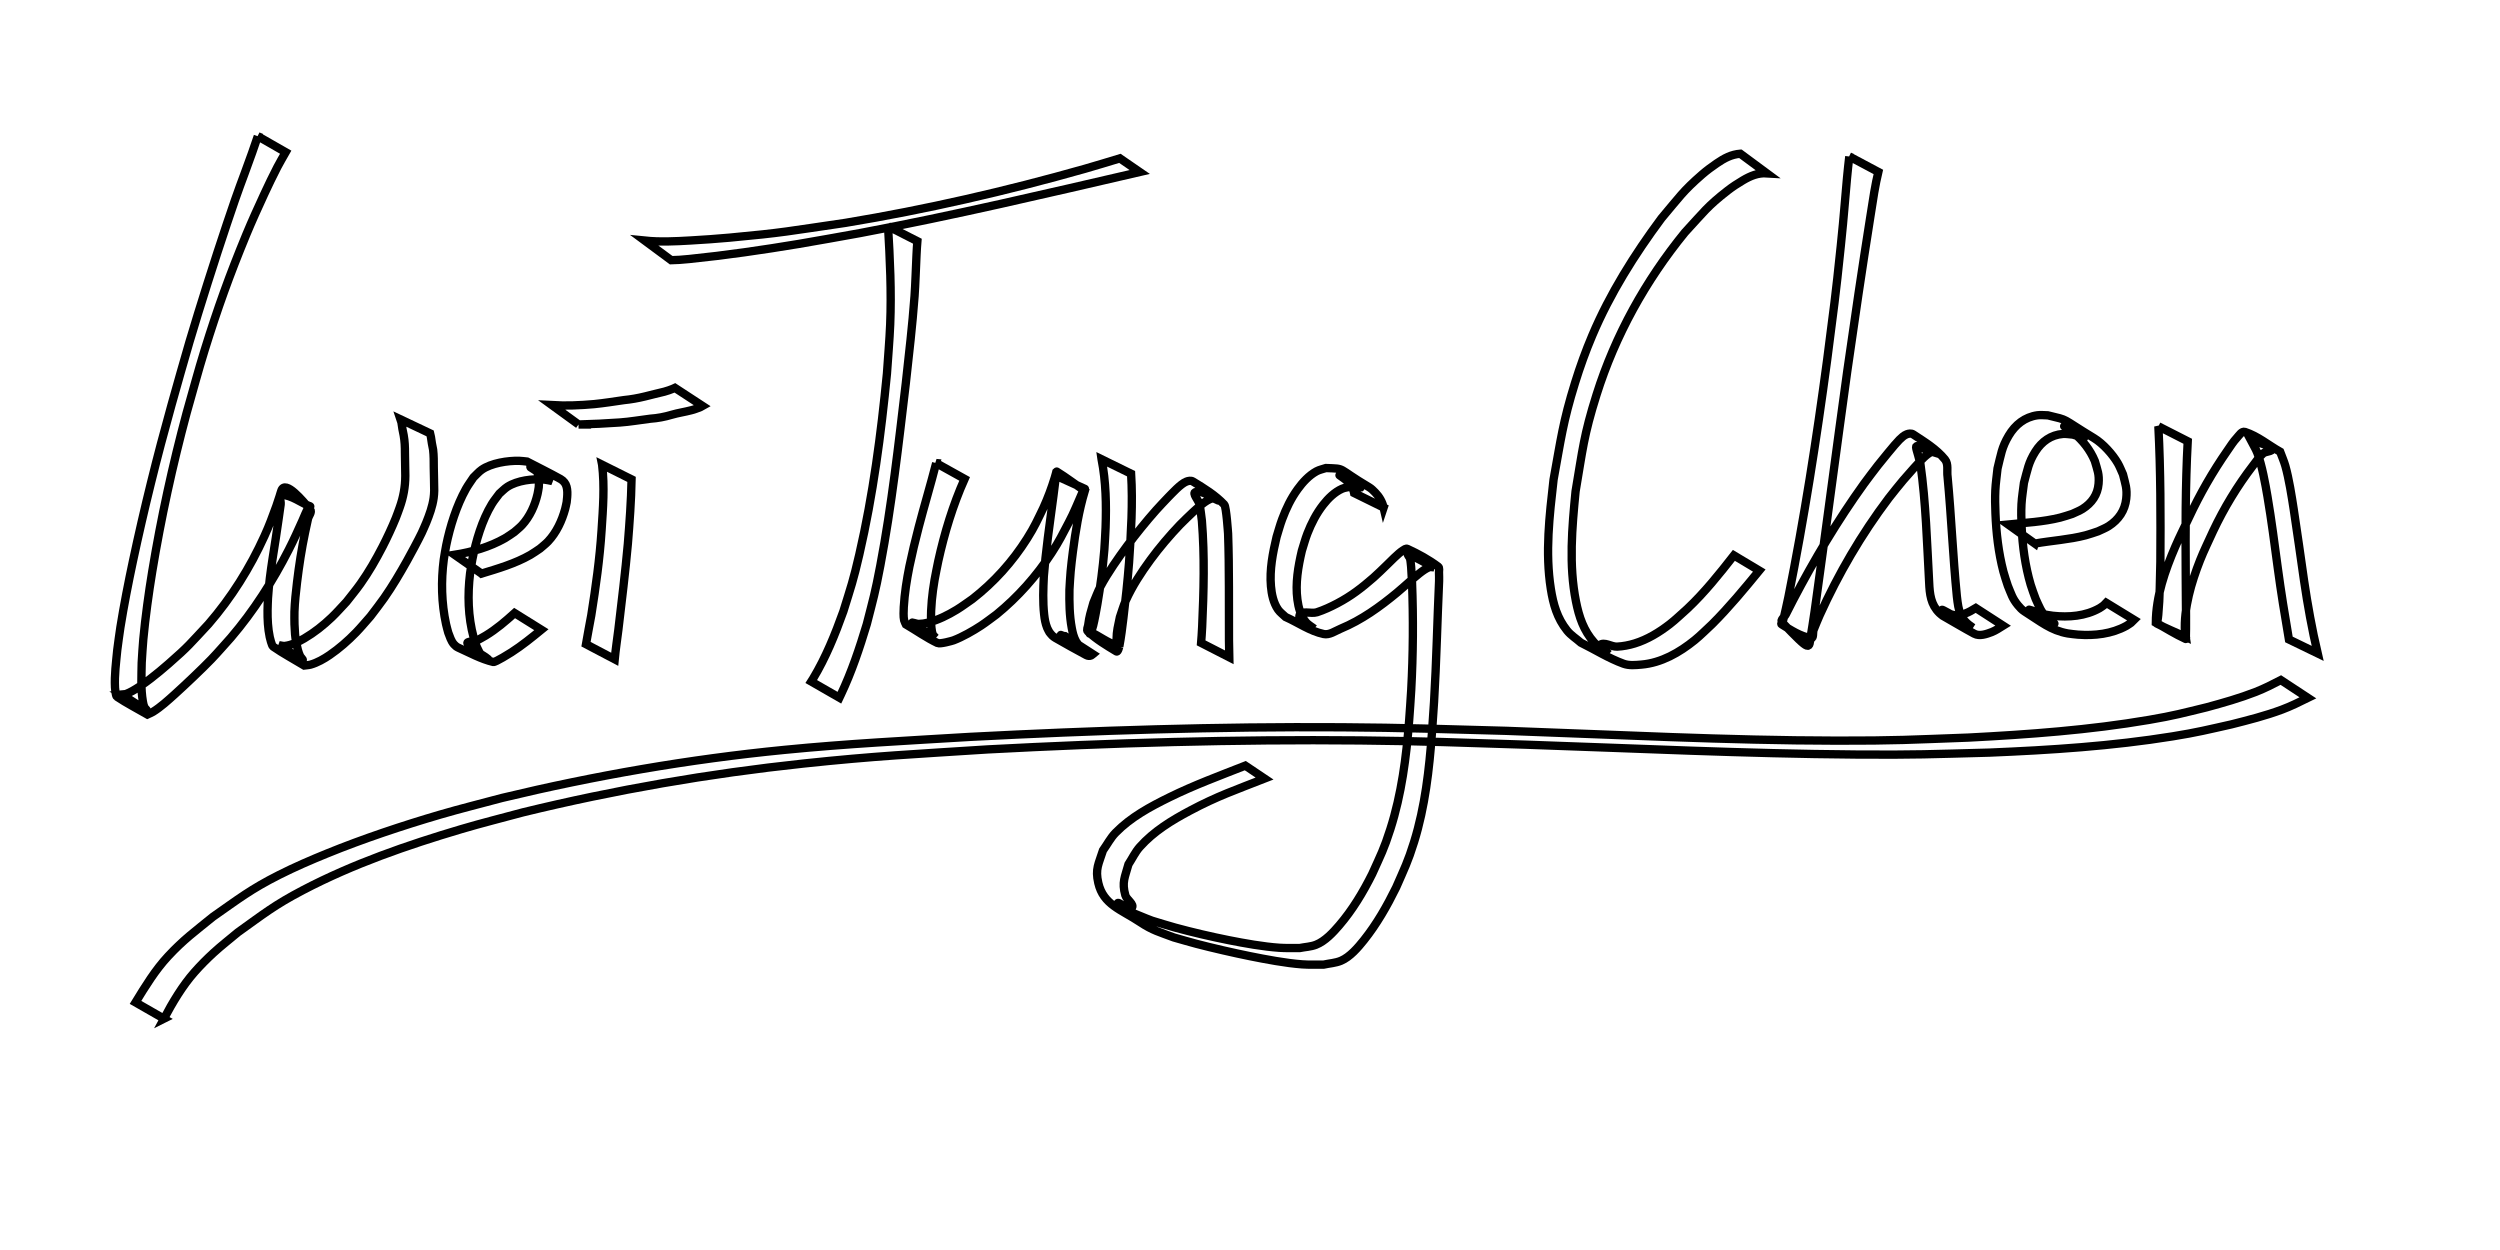 <?xml version="1.0" encoding="UTF-8" standalone="no"?>
<!-- Created with Inkscape (http://www.inkscape.org/) -->

<svg
   id="svg5"
   version="1.1"
   viewBox="0 0 300 150"
   height="150mm"
   width="300mm"
   sodipodi:docname="homepage.svg"
   inkscape:version="1.2 (dc2aedaf03, 2022-05-15)"
   inkscape:export-filename="homepage.svg"
   inkscape:export-xdpi="96"
   inkscape:export-ydpi="96"
   xmlns:inkscape="http://www.inkscape.org/namespaces/inkscape"
   xmlns:sodipodi="http://sodipodi.sourceforge.net/DTD/sodipodi-0.dtd"
   xmlns:xlink="http://www.w3.org/1999/xlink"
   xmlns="http://www.w3.org/2000/svg"
   xmlns:svg="http://www.w3.org/2000/svg">
  <sodipodi:namedview
     id="namedview8"
     pagecolor="#ffffff"
     bordercolor="#000000"
     borderopacity="0.25"
     inkscape:showpageshadow="2"
     inkscape:pageopacity="0.0"
     inkscape:pagecheckerboard="0"
     inkscape:deskcolor="#d1d1d1"
     inkscape:document-units="mm"
     showgrid="false"
     inkscape:zoom="0.97137992"
     inkscape:cx="423.10943"
     inkscape:cy="312.95685"
     inkscape:window-width="2560"
     inkscape:window-height="1369"
     inkscape:window-x="-8"
     inkscape:window-y="-8"
     inkscape:window-maximized="1"
     inkscape:current-layer="svg5" />
  <defs
     id="defs2">
    <linearGradient
       id="linearGradient11108"
       inkscape:swatch="solid">
      <stop
         style="stop-color:#000000;stop-opacity:1;"
         offset="0"
         id="stop11106" />
    </linearGradient>
    <linearGradient
       id="linearGradient11102"
       inkscape:swatch="solid">
      <stop
         style="stop-color:#000000;stop-opacity:1;"
         offset="0"
         id="stop11100" />
    </linearGradient>
    <linearGradient
       id="linearGradient9875"
       inkscape:swatch="solid">
      <stop
         style="stop-color:#000000;stop-opacity:1;"
         offset="0"
         id="stop9873" />
    </linearGradient>
    <linearGradient
       id="linearGradient9626"
       inkscape:swatch="solid">
      <stop
         style="stop-color:#000000;stop-opacity:1;"
         offset="0"
         id="stop9624" />
    </linearGradient>
    <linearGradient
       id="linearGradient9620"
       inkscape:swatch="solid">
      <stop
         style="stop-color:#000000;stop-opacity:1;"
         offset="0"
         id="stop9618" />
    </linearGradient>
    <linearGradient
       id="linearGradient9614"
       inkscape:swatch="solid">
      <stop
         style="stop-color:#000000;stop-opacity:1;"
         offset="0"
         id="stop9612" />
    </linearGradient>
    <linearGradient
       id="linearGradient9608"
       inkscape:swatch="solid">
      <stop
         style="stop-color:#000000;stop-opacity:1;"
         offset="0"
         id="stop9606" />
    </linearGradient>
    <linearGradient
       id="linearGradient9602"
       inkscape:swatch="solid">
      <stop
         style="stop-color:#000000;stop-opacity:1;"
         offset="0"
         id="stop9600" />
    </linearGradient>
    <linearGradient
       id="linearGradient9596"
       inkscape:swatch="solid">
      <stop
         style="stop-color:#000000;stop-opacity:1;"
         offset="0"
         id="stop9594" />
    </linearGradient>
    <linearGradient
       id="linearGradient9590"
       inkscape:swatch="solid">
      <stop
         style="stop-color:#000000;stop-opacity:1;"
         offset="0"
         id="stop9588" />
    </linearGradient>
    <linearGradient
       id="linearGradient9584"
       inkscape:swatch="solid">
      <stop
         style="stop-color:#000000;stop-opacity:1;"
         offset="0"
         id="stop9582" />
    </linearGradient>
    <linearGradient
       id="linearGradient9578"
       inkscape:swatch="solid">
      <stop
         style="stop-color:#000000;stop-opacity:1;"
         offset="0"
         id="stop9576" />
    </linearGradient>
    <linearGradient
       id="linearGradient9572"
       inkscape:swatch="solid">
      <stop
         style="stop-color:#000000;stop-opacity:1;"
         offset="0"
         id="stop9570" />
    </linearGradient>
    <linearGradient
       id="linearGradient9566"
       inkscape:swatch="solid">
      <stop
         style="stop-color:#000000;stop-opacity:1;"
         offset="0"
         id="stop9564" />
    </linearGradient>
    <linearGradient
       id="linearGradient6594"
       inkscape:swatch="solid">
      <stop
         style="stop-color:#000000;stop-opacity:1;"
         offset="0"
         id="stop6592" />
    </linearGradient>
    <linearGradient
       id="linearGradient6586"
       inkscape:swatch="solid">
      <stop
         style="stop-color:#000000;stop-opacity:1;"
         offset="0"
         id="stop6584" />
    </linearGradient>
    <linearGradient
       id="linearGradient949"
       inkscape:swatch="solid">
      <stop
         style="stop-color:#000000;stop-opacity:1;"
         offset="0"
         id="stop947" />
    </linearGradient>
    <linearGradient
       id="linearGradient916"
       inkscape:swatch="solid">
      <stop
         style="stop-color:#000000;stop-opacity:1;"
         offset="0"
         id="stop914" />
    </linearGradient>
    <linearGradient
       id="linearGradient903"
       inkscape:swatch="solid">
      <stop
         style="stop-color:#000000;stop-opacity:1;"
         offset="0"
         id="stop901" />
    </linearGradient>
    <linearGradient
       id="linearGradient893"
       inkscape:swatch="solid">
      <stop
         style="stop-color:#000000;stop-opacity:1;"
         offset="0"
         id="stop891" />
    </linearGradient>
    <linearGradient
       id="linearGradient883"
       inkscape:swatch="solid">
      <stop
         style="stop-color:#000000;stop-opacity:1;"
         offset="0"
         id="stop881" />
    </linearGradient>
    <linearGradient
       id="linearGradient875"
       inkscape:swatch="solid">
      <stop
         style="stop-color:#000000;stop-opacity:1;"
         offset="0"
         id="stop873" />
    </linearGradient>
    <linearGradient
       id="linearGradient865"
       inkscape:swatch="solid">
      <stop
         style="stop-color:#000000;stop-opacity:1;"
         offset="0"
         id="stop863" />
    </linearGradient>
    <linearGradient
       id="linearGradient3878"
       inkscape:swatch="solid">
      <stop
         style="stop-color:#000000;stop-opacity:1;"
         offset="0"
         id="stop3876" />
    </linearGradient>
    <linearGradient
       id="linearGradient3870"
       inkscape:swatch="solid">
      <stop
         style="stop-color:#000000;stop-opacity:1;"
         offset="0"
         id="stop3868" />
    </linearGradient>
    <linearGradient
       id="linearGradient1823"
       inkscape:swatch="solid">
      <stop
         style="stop-color:#000000;stop-opacity:1;"
         offset="0"
         id="stop1821" />
    </linearGradient>
    <linearGradient
       id="linearGradient808"
       inkscape:swatch="solid">
      <stop
         style="stop-color:#000000;stop-opacity:1;"
         offset="0"
         id="stop806" />
    </linearGradient>
    <linearGradient
       inkscape:collect="always"
       xlink:href="#linearGradient9566"
       id="linearGradient9568"
       x1="123.556"
       y1="92.703"
       x2="164.607"
       y2="92.703"
       gradientUnits="userSpaceOnUse"
       gradientTransform="translate(8.089,-6.741)" />
    <linearGradient
       inkscape:collect="always"
       xlink:href="#linearGradient9572"
       id="linearGradient9574"
       x1="122.37"
       y1="73.738"
       x2="139.425"
       y2="73.738"
       gradientUnits="userSpaceOnUse"
       gradientTransform="translate(8.089,-6.741)" />
    <linearGradient
       inkscape:collect="always"
       xlink:href="#linearGradient9578"
       id="linearGradient9580"
       x1="100.34"
       y1="73.88"
       x2="123.052"
       y2="73.88"
       gradientUnits="userSpaceOnUse"
       gradientTransform="translate(8.089,-6.741)" />
    <linearGradient
       inkscape:collect="always"
       xlink:href="#linearGradient9584"
       id="linearGradient9586"
       x1="89.259"
       y1="62.179"
       x2="101.996"
       y2="62.179"
       gradientUnits="userSpaceOnUse"
       gradientTransform="translate(8.089,-6.741)" />
    <linearGradient
       inkscape:collect="always"
       xlink:href="#linearGradient9590"
       id="linearGradient9592"
       x1="69.272"
       y1="31.853"
       x2="128.679"
       y2="31.853"
       gradientUnits="userSpaceOnUse"
       gradientTransform="translate(8.089,-6.741)" />
    <linearGradient
       inkscape:collect="always"
       xlink:href="#linearGradient9596"
       id="linearGradient9598"
       x1="58.148"
       y1="55.481"
       x2="76.228"
       y2="55.481"
       gradientUnits="userSpaceOnUse"
       gradientTransform="translate(8.089,-6.741)" />
    <linearGradient
       inkscape:collect="always"
       xlink:href="#linearGradient9602"
       id="linearGradient9604"
       x1="62.228"
       y1="74.181"
       x2="67.7"
       y2="74.181"
       gradientUnits="userSpaceOnUse"
       gradientTransform="translate(8.089,-6.741)" />
    <linearGradient
       inkscape:collect="always"
       xlink:href="#linearGradient9608"
       id="linearGradient9610"
       x1="44.959"
       y1="74.109"
       x2="59.991"
       y2="74.109"
       gradientUnits="userSpaceOnUse"
       gradientTransform="translate(8.089,-6.741)" />
    <linearGradient
       inkscape:collect="always"
       xlink:href="#linearGradient9614"
       id="linearGradient9616"
       x1="5.694"
       y1="57.784"
       x2="44.017"
       y2="57.784"
       gradientUnits="userSpaceOnUse"
       gradientTransform="translate(8.089,-6.741)" />
    <linearGradient
       inkscape:collect="always"
       xlink:href="#linearGradient9875"
       id="linearGradient9877"
       x1="183.264"
       y1="57.027"
       x2="209.514"
       y2="57.027"
       gradientUnits="userSpaceOnUse"
       gradientTransform="translate(2.504,-7.897)" />
    <linearGradient
       inkscape:collect="always"
       xlink:href="#linearGradient9875"
       id="linearGradient9879"
       x1="212.886"
       y1="56.032"
       x2="239.508"
       y2="56.032"
       gradientUnits="userSpaceOnUse"
       gradientTransform="translate(0.87,-7.897)" />
    <linearGradient
       inkscape:collect="always"
       xlink:href="#linearGradient9875"
       id="linearGradient9881"
       x1="243.45"
       y1="70.354"
       x2="260.121"
       y2="70.354"
       gradientUnits="userSpaceOnUse"
       gradientTransform="translate(-4.033,-7.352)" />
    <linearGradient
       inkscape:collect="always"
       xlink:href="#linearGradient9875"
       id="linearGradient9883"
       x1="265.457"
       y1="72.132"
       x2="284.874"
       y2="72.132"
       gradientUnits="userSpaceOnUse"
       gradientTransform="translate(-6.757,-7.352)" />
    <linearGradient
       inkscape:collect="always"
       xlink:href="#linearGradient11108"
       id="linearGradient11110"
       x1="16.26"
       y1="101.924"
       x2="276.95"
       y2="101.924"
       gradientUnits="userSpaceOnUse" />
  </defs>
  <path
     style="fill:none;fill-opacity:1;fill-rule:nonzero;stroke:url(#linearGradient9616);stroke-width:1;stroke-dashoffset:0"
     id="path9546"
     d="m 30.939,16.348 c -0.23,0.667 -0.453,1.336 -0.691,2.001 -1.53,4.28 -1.334,3.483 -3.025,8.519 -1.425,4.241 -3.227,9.917 -4.485,14.157 -0.744,2.508 -1.433,5.032 -2.15,7.548 -1.733,6.203 -3.29,12.456 -4.632,18.755 -0.532,2.496 -1.099,5.38 -1.505,7.93 -0.144,0.907 -0.252,1.819 -0.378,2.729 -0.144,1.497 -0.349,3.008 -0.273,4.518 0.002,0.046 0.064,0.988 0.234,1.102 1.169,0.787 2.434,1.421 3.65,2.131 0.218,-0.102 0.449,-0.18 0.654,-0.306 0.937,-0.576 1.839,-1.402 2.635,-2.119 1.183,-1.067 3.337,-3.106 4.393,-4.209 0.804,-0.839 1.559,-1.723 2.339,-2.585 2.742,-3.209 5.017,-6.774 6.933,-10.528 0.677,-1.326 1.051,-2.188 1.646,-3.503 0.011,-0.026 0.637,-1.529 0.822,-1.765 0.028,-0.036 0.166,0.073 0.124,0.056 -1.144,-0.47 -2.196,-1.326 -3.43,-1.415 -0.388,-0.028 -0.071,0.774 -0.12,1.159 -0.07,0.557 -0.157,1.112 -0.235,1.668 -0.421,3.183 -1.084,6.368 -1.287,9.576 -0.031,0.496 -0.034,0.993 -0.051,1.489 -0.009,1.067 0.041,2.141 0.261,3.188 0.022,0.106 0.241,1.031 0.401,1.143 1.195,0.836 2.491,1.516 3.736,2.275 0.258,-0.036 0.523,-0.037 0.773,-0.108 0.797,-0.226 1.607,-0.689 2.276,-1.148 1.149,-0.788 2.203,-1.71 3.172,-2.708 0.602,-0.62 1.151,-1.29 1.726,-1.935 0.552,-0.739 1.129,-1.459 1.656,-2.216 1.011,-1.453 1.865,-2.908 2.731,-4.447 0.418,-0.744 1.363,-2.502 1.768,-3.347 0.196,-0.409 0.366,-0.831 0.548,-1.246 0.385,-0.952 0.737,-1.923 0.882,-2.944 0.051,-0.361 0.051,-0.52 0.068,-0.876 -0.003,-0.928 -0.04,-1.856 -0.052,-2.784 -0.001,-0.711 0.003,-1.422 -0.078,-2.13 -0.102,-0.512 -0.202,-1.023 -0.265,-1.541 -0.051,-0.291 -0.02,-0.15 -0.091,-0.423 0,0 -3.57,-1.692 -3.57,-1.692 v 0 c 0.081,0.244 0.041,0.123 0.122,0.364 0.063,0.523 0.161,1.041 0.272,1.556 0.124,0.696 0.154,1.403 0.15,2.109 0.015,0.921 0.032,1.841 0.044,2.762 -0.005,1.314 -0.233,2.568 -0.68,3.811 -0.156,0.422 -0.3,0.85 -0.469,1.267 -0.43,1.062 -1.069,2.431 -1.583,3.423 -0.818,1.577 -1.62,2.985 -2.649,4.442 -0.527,0.746 -1.117,1.445 -1.675,2.167 -0.591,0.622 -1.153,1.274 -1.774,1.867 -1.015,0.969 -2.089,1.818 -3.298,2.529 -0.647,0.381 -1.539,0.818 -2.323,0.898 -0.229,0.024 -0.457,-0.056 -0.685,-0.084 0.933,0.579 1.822,1.234 2.798,1.737 0.157,0.081 -0.212,-0.285 -0.29,-0.444 -0.204,-0.419 -0.348,-1.026 -0.432,-1.466 -0.203,-1.065 -0.171,-1.203 -0.238,-2.347 -0.002,-0.498 -0.022,-0.995 -0.005,-1.493 0.038,-1.136 0.176,-2.408 0.311,-3.531 0.243,-2.015 0.551,-4.023 0.967,-6.009 0.116,-0.537 0.227,-1.075 0.348,-1.611 0.084,-0.373 0.513,-0.825 0.266,-1.117 -0.893,-1.055 -2.974,-3.587 -3.457,-2.292 -0.086,0.23 -0.144,0.469 -0.22,0.702 -0.128,0.394 -0.261,0.787 -0.392,1.181 -0.514,1.389 -0.79,2.197 -1.425,3.596 -1.732,3.816 -3.965,7.385 -6.712,10.555 -2.283,2.441 -2.309,2.594 -4.779,4.756 -0.717,0.627 -1.449,1.238 -2.205,1.817 -0.662,0.508 -1.962,1.457 -2.875,1.802 -0.175,0.066 -0.372,0.041 -0.558,0.061 0.992,0.625 1.953,1.303 2.976,1.876 0.127,0.071 -0.201,-0.219 -0.258,-0.353 -0.09,-0.211 -0.136,-0.439 -0.175,-0.665 -0.268,-1.537 -0.163,-3.116 -0.141,-4.664 0.064,-0.937 0.105,-1.876 0.193,-2.812 0.245,-2.624 0.65,-5.566 1.074,-8.14 1.054,-6.401 2.437,-12.745 4.122,-19.009 0.72,-2.511 1.386,-5.039 2.161,-7.534 1.569,-5.054 2.99,-9.001 4.994,-13.857 0.682,-1.651 1.425,-3.276 2.172,-4.899 0.497,-1.08 1.017,-2.15 1.56,-3.208 0.313,-0.61 0.671,-1.195 1.006,-1.792 0,0 -3.352,-1.92 -3.352,-1.92 z" />
  <path
     style="fill:none;fill-opacity:1;fill-rule:nonzero;stroke:url(#linearGradient9610);stroke-width:1;stroke-dashoffset:0"
     id="path9548"
     d="m 57.778,68.833 c 1.997,-0.607 4.035,-1.2 5.86,-2.241 0.403,-0.23 0.776,-0.51 1.164,-0.764 0.323,-0.286 0.672,-0.544 0.968,-0.858 1.008,-1.071 1.661,-2.478 2.046,-3.883 0.075,-0.273 0.123,-0.553 0.184,-0.829 0.078,-0.702 0.219,-1.759 -0.267,-2.369 -0.127,-0.16 -0.285,-0.301 -0.464,-0.401 -1.322,-0.737 -2.682,-1.401 -4.024,-2.101 -0.311,-0.029 -0.621,-0.08 -0.934,-0.088 -1.374,-0.036 -3.365,0.269 -4.508,1.072 -0.371,0.261 -0.663,0.618 -0.994,0.927 -0.298,0.456 -0.627,0.892 -0.894,1.367 -1.124,2.006 -1.91,4.519 -2.368,6.767 -0.115,0.566 -0.195,1.138 -0.293,1.707 -0.335,2.577 -0.279,5.215 0.273,7.76 0.074,0.341 0.175,0.676 0.263,1.014 0.183,0.469 0.34,1.015 0.686,1.406 0.144,0.162 0.317,0.309 0.516,0.398 1.381,0.62 2.729,1.375 4.202,1.721 0.256,0.06 2.072,-1.098 2.178,-1.162 1.263,-0.812 2.434,-1.759 3.595,-2.709 0,0 -3.213,-2.002 -3.213,-2.002 v 0 c -1.088,0.984 -2.209,1.944 -3.469,2.706 -0.373,0.204 -0.732,0.438 -1.12,0.611 -0.337,0.15 -1.248,0.044 -1.05,0.356 0.553,0.867 1.682,1.188 2.461,1.858 0.163,0.14 -0.423,-0.121 -0.593,-0.253 -0.391,-0.304 -0.617,-0.917 -0.816,-1.328 -0.109,-0.337 -0.234,-0.67 -0.327,-1.012 -0.677,-2.502 -0.739,-5.129 -0.431,-7.691 0.092,-0.564 0.166,-1.131 0.275,-1.691 0.432,-2.218 1.161,-4.687 2.337,-6.63 0.267,-0.442 0.605,-0.837 0.907,-1.256 0.322,-0.274 0.61,-0.592 0.965,-0.821 1.179,-0.762 3.059,-0.994 4.432,-0.861 0.313,0.031 0.62,0.112 0.93,0.168 -0.861,-0.546 -1.737,-1.067 -2.582,-1.637 -0.155,-0.104 0.358,0.124 0.507,0.236 0.123,0.093 0.215,0.227 0.286,0.363 0.282,0.542 0.214,1.204 0.185,1.784 -0.047,0.27 -0.08,0.543 -0.142,0.81 -0.315,1.358 -0.918,2.714 -1.876,3.746 -0.28,0.302 -0.612,0.551 -0.918,0.826 -0.372,0.247 -0.728,0.52 -1.116,0.741 -1.852,1.056 -3.952,1.652 -6.045,1.985 0,0 3.22,2.254 3.22,2.254 z" />
  <path
     style="fill:none;fill-opacity:1;fill-rule:nonzero;stroke:url(#linearGradient9604);stroke-width:1;stroke-dashoffset:0"
     id="path9550"
     d="m 72.253,55.764 c 0.313,2.61 0.109,5.25 -0.063,7.862 -0.222,3.427 -0.7,6.827 -1.239,10.216 -0.206,1.154 -0.441,2.303 -0.634,3.46 0,0 3.447,1.813 3.447,1.813 v 0 c 0.114,-1.19 0.293,-2.372 0.441,-3.559 0.404,-3.429 0.829,-6.856 1.138,-10.295 0.208,-2.574 0.397,-5.151 0.445,-7.734 0,0 -3.536,-1.765 -3.536,-1.765 z" />
  <path
     style="fill:none;fill-opacity:1;fill-rule:nonzero;stroke:url(#linearGradient9598);stroke-width:1;stroke-dashoffset:0"
     id="path9552"
     d="m 69.427,50.937 c 1.655,-0.039 3.308,-0.126 4.96,-0.239 1.22,-0.085 2.423,-0.304 3.635,-0.452 0.877,-0.06 1.737,-0.221 2.578,-0.473 0.776,-0.229 1.58,-0.338 2.361,-0.546 0.378,-0.086 0.733,-0.244 1.095,-0.373 0.184,-0.088 0.097,-0.042 0.261,-0.137 0,0 -3.323,-2.172 -3.323,-2.172 v 0 c -0.137,0.067 -0.062,0.033 -0.228,0.099 -0.339,0.141 -0.688,0.259 -1.042,0.357 -0.773,0.202 -1.557,0.36 -2.327,0.573 -0.834,0.205 -1.679,0.355 -2.535,0.439 -1.186,0.169 -2.368,0.36 -3.56,0.48 -1.685,0.149 -3.375,0.222 -5.065,0.126 0,0 3.19,2.318 3.19,2.318 z" />
  <path
     style="fill:none;fill-opacity:1;fill-rule:nonzero;stroke:url(#linearGradient9592);stroke-width:1;stroke-dashoffset:0"
     id="path9554"
     d="m 80.54,31.223 c 0.884,-0.033 1.065,-0.031 2.166,-0.142 4.41,-0.445 8.814,-1.09 13.184,-1.817 2.445,-0.407 4.882,-0.865 7.323,-1.297 11.254,-2.115 22.401,-4.747 33.555,-7.328 0,0 -2.381,-1.638 -2.381,-1.638 v 0 c -1.395,0.417 -2.784,0.853 -4.185,1.25 -9.451,2.681 -19.04,4.885 -28.734,6.49 -6.85,0.997 -7.415,1.18 -13.94,1.779 -1.557,0.143 -3.117,0.247 -4.677,0.338 -1.819,0.106 -3.671,0.198 -5.49,0.011 0,0 3.179,2.354 3.179,2.354 z" />
  <path
     style="fill:none;fill-opacity:1;fill-rule:nonzero;stroke:url(#linearGradient9586);stroke-width:1;stroke-dashoffset:0"
     id="path9556"
     d="m 106.564,27.15 c 0.231,3.921 0.419,7.85 0.259,11.78 -0.08,1.97 -0.26,3.935 -0.39,5.903 -0.71,7.282 -1.667,14.564 -3.314,21.7 -0.739,3.201 -0.992,3.845 -1.914,6.829 -0.993,2.776 -2.112,5.54 -3.636,8.073 -0.074,0.116 -0.147,0.233 -0.221,0.349 0,0 3.379,1.942 3.379,1.942 v 0 c 0.06,-0.126 0.119,-0.252 0.179,-0.378 1.29,-2.715 2.246,-5.581 3.11,-8.455 0.795,-3.114 0.988,-3.69 1.62,-7.017 1.373,-7.233 2.188,-14.561 3.058,-21.866 0.405,-3.719 0.779,-6.8 1.052,-10.49 0.091,-1.225 0.166,-3.505 0.233,-4.892 0.044,-0.914 0.05,-0.948 0.106,-1.683 0,0 -3.521,-1.794 -3.521,-1.794 z" />
  <path
     style="fill:none;fill-opacity:1;fill-rule:nonzero;stroke:url(#linearGradient9580);stroke-width:1;stroke-dashoffset:0"
     id="path9558"
     d="m 112.342,55.57 c -0.658,2.574 -1.429,5.118 -2.098,7.69 -0.584,2.247 -0.625,2.517 -1.116,4.718 -0.321,1.605 -0.578,3.227 -0.674,4.863 -0.021,0.365 -0.058,1.187 0.041,1.595 0.043,0.176 0.145,0.332 0.218,0.498 1.263,0.744 2.467,1.6 3.79,2.231 0.314,0.15 1.784,-0.272 1.917,-0.322 1.057,-0.397 2.395,-1.162 3.31,-1.767 0.637,-0.421 1.237,-0.897 1.856,-1.346 2.575,-2.102 4.798,-4.604 6.611,-7.389 0.919,-1.412 1.301,-2.214 2.069,-3.675 0.607,-1.137 1.078,-2.336 1.597,-3.513 0.074,-0.169 0.133,-0.348 0.236,-0.501 0.017,-0.026 0.12,0.027 0.092,0.014 -1.154,-0.535 -2.316,-1.055 -3.474,-1.582 -0.389,3.311 -0.908,6.605 -1.261,9.92 -0.076,0.715 -0.131,1.433 -0.196,2.15 -0.07,1.525 -0.13,3.061 0.038,4.582 0.062,0.568 0.15,1.079 0.362,1.609 0.073,0.183 0.181,0.349 0.272,0.523 0.111,0.132 0.209,0.276 0.334,0.396 0.113,0.108 0.237,0.206 0.373,0.283 1.231,0.707 2.469,1.402 3.721,2.069 0.187,0.1 0.397,0.125 0.591,0.034 0.074,-0.035 0.127,-0.104 0.191,-0.156 0,0 -3.328,-2.151 -3.328,-2.151 v 0 c -0.215,0.004 -0.628,-0.211 -0.514,-0.141 0.976,0.601 1.981,1.156 2.961,1.75 0.132,0.08 -0.286,-0.122 -0.415,-0.207 -0.14,-0.091 -0.258,-0.212 -0.387,-0.318 -0.113,-0.156 -0.245,-0.299 -0.338,-0.468 -0.271,-0.495 -0.402,-1.025 -0.505,-1.577 -0.285,-1.526 -0.304,-3.084 -0.281,-4.631 0.047,-0.721 0.077,-1.444 0.142,-2.163 0.072,-0.791 0.168,-1.58 0.269,-2.369 0.317,-2.462 0.713,-4.928 1.426,-7.31 -1.121,-0.774 -2.204,-1.605 -3.363,-2.321 -0.059,-0.036 -0.065,0.123 -0.087,0.189 -0.059,0.18 -0.099,0.366 -0.154,0.547 -0.375,1.228 -0.824,2.432 -1.354,3.602 -0.728,1.498 -1.044,2.246 -1.952,3.687 -1.756,2.785 -3.972,5.253 -6.574,7.272 -0.628,0.429 -1.235,0.891 -1.884,1.286 -1.082,0.658 -2.207,1.216 -3.435,1.544 -0.367,0.098 -0.749,0.148 -1.129,0.156 -0.255,0.006 -0.956,-0.274 -0.758,-0.113 0.848,0.686 1.847,1.162 2.77,1.743 -0.105,-0.126 -0.247,-0.229 -0.315,-0.379 -0.168,-0.374 -0.203,-1.256 -0.21,-1.594 -0.037,-1.654 0.146,-3.303 0.421,-4.932 0.149,-0.756 0.28,-1.515 0.446,-2.267 0.746,-3.371 1.751,-6.705 3.161,-9.86 0,0 -3.416,-1.9 -3.416,-1.9 z" />
  <path
     style="fill:none;fill-opacity:1;fill-rule:nonzero;stroke:url(#linearGradient9574);stroke-width:1;stroke-dashoffset:0"
     id="path9560"
     d="m 132.189,55.113 c 0.53,2.688 0.576,5.461 0.481,8.191 -0.031,0.89 -0.099,1.778 -0.149,2.668 -0.178,2.194 -0.47,4.376 -0.839,6.545 -0.107,0.63 -0.334,1.883 -0.506,2.559 -0.059,0.232 -0.144,0.457 -0.216,0.686 -0.057,0.095 -0.065,0.254 -0.172,0.285 -0.074,0.022 -0.077,-0.263 -0.006,-0.233 1.12,0.487 2.098,1.314 3.272,1.652 0.234,0.068 -0.069,-0.484 -0.066,-0.728 0.012,-1.075 0.173,-1.56 0.396,-2.671 0.239,-0.673 0.421,-1.368 0.716,-2.018 0.783,-1.728 1.84,-3.349 2.957,-4.874 1.04,-1.421 2.315,-2.923 3.537,-4.2 0.503,-0.526 1.044,-1.014 1.566,-1.522 0.45,-0.387 1.552,-1.512 2.32,-1.636 0.248,-0.04 0.946,0.333 0.712,0.241 -0.896,-0.35 -1.758,-1.212 -2.7,-1.017 -0.506,0.105 0.345,0.977 0.452,1.483 0.138,0.648 0.189,1.312 0.283,1.967 0.34,4.232 0.222,8.486 0.033,12.723 -0.083,1.408 -0.038,0.765 -0.128,1.93 0,0 3.382,1.734 3.382,1.734 v 0 c -0.028,-1.223 -0.015,-0.551 -0.035,-2.017 -0.028,-4.271 0.044,-8.544 -0.107,-12.813 -0.005,-0.059 -0.212,-3.232 -0.457,-3.493 -1.073,-1.138 -2.439,-1.973 -3.777,-2.783 -0.223,-0.135 -0.538,-0.071 -0.78,0.025 -0.696,0.275 -1.724,1.427 -2.152,1.85 -0.496,0.531 -1.006,1.048 -1.488,1.592 -1.154,1.301 -2.445,2.894 -3.473,4.282 -1.022,1.381 -2.363,3.3 -3.175,4.838 -0.338,0.64 -0.577,1.328 -0.866,1.993 -0.33,1.194 -0.471,1.513 -0.62,2.656 -0.033,0.252 -0.233,0.586 -0.048,0.76 1.022,0.955 2.238,1.687 3.438,2.407 0.198,0.118 0.349,-0.679 0.343,-0.6 0.213,-1.132 0.353,-2.269 0.491,-3.413 0.267,-2.215 0.508,-4.433 0.679,-6.658 0.236,-3.544 0.466,-7.104 0.246,-10.655 0,0 -3.544,-1.738 -3.544,-1.738 z" />
  <path
     style="fill:none;fill-opacity:1;fill-rule:nonzero;stroke:url(#linearGradient9568);stroke-width:1;stroke-dashoffset:0"
     id="path9562"
     d="m 166.035,60.906 c -0.16,-0.695 -0.515,-1.298 -1.013,-1.81 -0.225,-0.231 -0.457,-0.467 -0.735,-0.632 -4.053,-2.407 -2.646,-2.194 -5.174,-2.3 -0.379,0.131 -0.785,0.202 -1.137,0.394 -0.909,0.497 -1.661,1.323 -2.255,2.147 -0.817,1.135 -1.374,2.296 -1.863,3.606 -0.259,0.694 -0.445,1.414 -0.668,2.12 -0.459,1.931 -0.848,3.917 -0.677,5.914 0.082,0.953 0.294,1.994 0.854,2.802 0.242,0.349 0.605,0.596 0.907,0.894 1.522,0.681 2.936,1.697 4.567,2.043 0.697,0.148 1.381,-0.367 2.039,-0.641 2.515,-1.046 4.693,-2.618 6.776,-4.342 0.572,-0.473 1.118,-0.976 1.678,-1.464 0.463,-0.379 1.475,-1.319 2.166,-1.565 0.171,-0.061 0.363,0.006 0.545,0.008 -1.022,-0.518 -1.99,-1.163 -3.067,-1.555 -0.179,-0.065 0.188,0.337 0.232,0.522 0.077,0.326 0.085,0.664 0.127,0.995 0.035,0.612 0.082,1.224 0.106,1.837 0.165,4.307 0.133,8.629 -0.098,12.933 -0.066,1.226 -0.166,2.45 -0.25,3.676 -0.342,4.393 -0.906,8.8 -2.254,13.012 -0.78,2.439 -1.141,3.071 -2.176,5.375 -1.096,2.192 -2.366,4.311 -3.967,6.176 -0.728,0.848 -1.695,1.894 -2.783,2.32 -0.619,0.242 -1.302,0.261 -1.953,0.392 -0.816,-0.011 -1.634,0.025 -2.448,-0.032 -1.929,-0.134 -4.191,-0.54 -6.071,-0.913 -2.033,-0.404 -4.423,-0.959 -6.426,-1.508 -0.93,-0.255 -1.849,-0.552 -2.773,-0.828 -0.115,-0.047 -4.001,-1.488 -4.119,-2.005 -0.13,-0.568 1.297,0.917 1.681,0.478 0.375,-0.427 -0.611,-0.977 -0.765,-1.524 -0.444,-1.586 -0.046,-2.163 0.374,-3.715 0.454,-0.695 0.808,-1.466 1.361,-2.085 1.678,-1.88 3.827,-3.185 6.027,-4.355 3.273,-1.741 5.496,-2.497 8.944,-3.85 0,0 -2.312,-1.551 -2.312,-1.551 v 0 c -3.053,1.2 -6.154,2.346 -9.102,3.797 -2.314,1.139 -4.634,2.382 -6.462,4.252 -0.608,0.622 -1.01,1.414 -1.515,2.122 -0.512,1.621 -0.954,2.212 -0.56,3.908 0.607,2.615 2.729,3.179 5.042,4.717 1.481,0.985 2.319,1.181 4.016,1.821 0.903,0.254 1.802,0.525 2.709,0.763 1.937,0.508 4.474,1.089 6.426,1.483 1.894,0.382 4.308,0.839 6.256,0.982 0.858,0.063 1.721,0.023 2.582,0.034 0.697,-0.154 1.432,-0.187 2.09,-0.464 1.083,-0.455 2.057,-1.602 2.753,-2.476 1.545,-1.937 2.779,-4.104 3.867,-6.323 0.981,-2.249 1.412,-3.074 2.15,-5.446 1.324,-4.259 1.82,-8.709 2.15,-13.139 0.083,-1.228 0.176,-2.455 0.249,-3.684 0.288,-4.831 0.385,-9.668 0.604,-14.502 -0.004,-0.34 0.01,-0.681 -0.011,-1.021 -0.015,-0.235 0.091,-0.56 -0.098,-0.701 -1.141,-0.853 -2.405,-1.545 -3.699,-2.138 -0.174,-0.08 -0.379,0.092 -0.542,0.194 -0.541,0.34 -1.594,1.424 -1.943,1.762 -0.528,0.499 -1.035,1.021 -1.583,1.498 -1.428,1.243 -2.658,2.197 -4.346,3.09 -0.787,0.416 -1.601,0.792 -2.447,1.068 -0.676,0.221 -1.974,-0.286 -2.092,0.415 -0.13,0.77 1.174,1.028 1.761,1.542 -0.329,-0.259 -0.717,-0.457 -0.986,-0.777 -0.628,-0.746 -0.896,-1.766 -1.018,-2.702 -0.257,-1.969 0.087,-3.947 0.533,-5.858 0.223,-0.692 0.405,-1.398 0.668,-2.075 0.481,-1.236 1.083,-2.408 1.902,-3.456 0.59,-0.755 1.356,-1.511 2.252,-1.91 0.339,-0.151 0.722,-0.173 1.083,-0.259 1.769,0.256 1.587,0.368 -1.332,-1.335 -0.266,-0.155 0.507,0.352 0.736,0.557 0.471,0.423 0.842,0.923 0.968,1.549 0,0 3.538,1.74 3.538,1.74 z" />
  <path
     style="fill:none;fill-opacity:1;fill-rule:nonzero;stroke:url(#linearGradient9877);stroke-width:1;stroke-dashoffset:0"
     id="path9861"
     d="m 208.84,18.448 c -1.071,0.075 -1.945,0.548 -2.824,1.151 -0.604,0.415 -1.199,0.849 -1.752,1.329 -2.334,2.028 -2.754,2.748 -4.891,5.272 -3.247,4.374 -6.166,9.024 -8.298,14.054 -0.786,1.854 -1.469,3.753 -2.066,5.676 -1.463,4.708 -1.71,6.849 -2.582,11.629 -0.494,4.326 -1.015,8.759 -0.329,13.103 0.292,1.847 0.761,3.516 1.947,4.997 0.461,0.577 1.109,0.976 1.663,1.464 1.706,0.842 3.328,1.877 5.117,2.525 0.672,0.243 1.43,0.163 2.143,0.103 2.396,-0.202 4.561,-1.45 6.391,-2.929 0.737,-0.596 1.397,-1.281 2.096,-1.921 2.026,-2.02 3.847,-4.224 5.658,-6.433 0,0 -3.046,-1.821 -3.046,-1.821 v 0 c -1.747,2.235 -3.519,4.454 -5.59,6.406 -0.705,0.618 -1.372,1.281 -2.114,1.854 -1.255,0.969 -2.674,1.838 -4.204,2.308 -0.684,0.21 -1.398,0.348 -2.113,0.382 -0.694,0.033 -1.557,-0.643 -2.077,-0.181 -0.379,0.336 0.726,0.706 1.09,1.058 -0.584,-0.457 -1.258,-0.818 -1.752,-1.371 -1.278,-1.431 -1.824,-3.089 -2.193,-4.943 -0.865,-4.348 -0.47,-8.83 -0.045,-13.196 0.85,-4.983 0.974,-6.704 2.519,-11.604 2.245,-7.122 5.884,-13.682 10.596,-19.462 2.258,-2.439 2.68,-3.123 5.134,-5.029 0.579,-0.45 1.196,-0.852 1.828,-1.225 0.909,-0.537 1.814,-0.914 2.875,-0.847 0,0 -3.177,-2.349 -3.177,-2.349 z" />
  <path
     style="fill:none;fill-opacity:1;fill-rule:nonzero;stroke:url(#linearGradient9879);stroke-width:1;stroke-dashoffset:0"
     id="path9863"
     d="m 221.917,18.777 c -0.108,0.956 -0.173,1.502 -0.274,2.575 -0.349,3.727 -0.295,3.77 -0.745,8.127 -0.654,6.333 -0.817,7.28 -1.644,13.742 -1.276,9.522 -2.756,19.019 -4.648,28.439 -0.136,0.624 -0.442,2.098 -0.646,2.816 -0.043,0.151 -0.301,0.357 -0.168,0.44 1.101,0.69 2.245,1.443 3.526,1.665 0.344,0.06 0.191,-0.673 0.315,-1 0.223,-0.591 0.484,-1.167 0.726,-1.75 2.242,-4.961 5.007,-9.709 8.291,-14.057 0.555,-0.735 1.157,-1.434 1.736,-2.151 0.388,-0.439 2.109,-2.443 2.703,-2.931 0.273,-0.225 0.577,-0.466 0.927,-0.517 0.234,-0.034 0.877,0.351 0.65,0.286 -3.359,-0.961 -2.968,-1.903 -2.22,1.181 0.667,4.723 0.788,9.501 1.053,14.258 0.062,1.392 0.194,2.658 1.24,3.669 0.122,0.117 0.261,0.215 0.391,0.323 1.258,0.717 2.501,1.463 3.774,2.152 0.644,0.349 1.496,0.038 2.115,-0.199 0.483,-0.197 0.916,-0.491 1.357,-0.765 0,0 -3.279,-2.119 -3.279,-2.119 v 0 c -0.429,0.255 -0.856,0.523 -1.333,0.682 -0.377,0.119 -0.739,0.227 -1.142,0.191 -1.247,-0.114 -3.659,-2.129 2.143,1.499 -1.567,-1.014 -1.731,-1.948 -1.94,-3.77 -0.473,-4.771 -0.664,-9.563 -1.114,-14.335 -0.104,-0.696 0.131,-1.54 -0.312,-2.087 -1.021,-1.262 -2.466,-2.126 -3.822,-3.019 -0.214,-0.141 -0.531,-0.1 -0.77,-0.006 -0.341,0.134 -0.618,0.401 -0.881,0.657 -0.512,0.497 -2.236,2.651 -2.562,3.051 -0.557,0.737 -1.132,1.46 -1.672,2.21 -3.192,4.438 -5.996,9.153 -8.528,13.993 -0.289,0.566 -0.583,1.128 -0.866,1.697 -0.157,0.315 -0.698,0.7 -0.454,0.954 3.554,3.699 3.207,3.223 3.459,1.589 0.061,-0.393 0.128,-0.786 0.192,-1.179 0.088,-0.584 0.177,-1.168 0.265,-1.752 1.335,-9.608 2.587,-19.228 3.919,-28.837 0.873,-6.154 1.782,-12.299 2.755,-18.438 0.158,-0.995 0.305,-1.991 0.475,-2.984 0.205,-1.197 0.274,-1.461 0.496,-2.442 0,0 -3.491,-1.859 -3.491,-1.859 z" />
  <path
     style="fill:none;fill-opacity:1;fill-rule:nonzero;stroke:url(#linearGradient9881);stroke-width:1;stroke-dashoffset:0"
     id="path9867"
     d="m 244.188,65.228 c 2.021,-0.36 4.093,-0.471 6.085,-0.991 0.503,-0.131 0.99,-0.316 1.484,-0.474 0.429,-0.211 0.885,-0.375 1.288,-0.634 1.189,-0.764 1.951,-1.867 2.103,-3.287 0.131,-1.227 -0.103,-1.745 -0.389,-2.917 -0.209,-0.449 -0.378,-0.918 -0.627,-1.346 -0.626,-1.074 -1.776,-2.353 -2.848,-3.003 -4.151,-2.514 -2.861,-2.086 -5.537,-2.735 -0.416,-0.003 -0.837,-0.064 -1.249,-0.008 -1.524,0.209 -2.672,1.133 -3.447,2.436 -0.857,1.44 -0.932,2.3 -1.347,3.949 -0.088,0.878 -0.223,1.752 -0.264,2.633 -0.042,0.915 -0.021,1.833 0.015,2.748 0.09,2.342 0.361,4.717 0.953,6.99 0.15,0.575 0.356,1.134 0.533,1.702 0.417,0.999 0.539,1.518 1.217,2.342 0.225,0.274 0.473,0.543 0.773,0.733 1.985,1.254 3.166,2.281 5.198,2.646 0.41,0.074 0.828,0.097 1.243,0.146 1.975,0.145 4.031,-0.08 5.791,-1.052 0.196,-0.108 0.374,-0.247 0.561,-0.371 0.121,-0.12 0.243,-0.239 0.364,-0.359 0,0 -3.342,-2.045 -3.342,-2.045 v 0 c -0.099,0.103 -0.198,0.206 -0.297,0.309 -0.167,0.114 -0.325,0.244 -0.501,0.343 -1.699,0.963 -3.699,1.111 -5.603,0.91 -0.412,-0.069 -0.83,-0.111 -1.236,-0.208 -0.921,-0.221 -3.816,-1.553 1.357,1.117 0.314,0.162 -0.586,-0.403 -0.832,-0.658 -0.761,-0.788 -0.88,-1.276 -1.355,-2.283 -0.198,-0.564 -0.426,-1.119 -0.595,-1.692 -0.661,-2.252 -0.984,-4.628 -1.089,-6.969 -0.04,-0.9 -0.063,-1.803 -0.015,-2.703 0.046,-0.856 0.197,-1.704 0.295,-2.555 0.427,-1.552 0.527,-2.413 1.373,-3.756 0.76,-1.207 1.865,-2.003 3.305,-2.113 0.399,-0.03 0.799,0.052 1.198,0.079 1.417,0.431 2.575,0.89 -0.972,-0.966 -0.386,-0.202 0.728,0.482 1.062,0.762 1.103,0.922 1.977,2.039 2.537,3.366 0.314,1.113 0.551,1.565 0.453,2.74 -0.11,1.318 -0.818,2.317 -1.92,3.013 -0.388,0.244 -0.824,0.4 -1.237,0.6 -0.484,0.149 -0.96,0.326 -1.452,0.448 -2.042,0.508 -4.165,0.614 -6.25,0.821 0,0 3.216,2.296 3.216,2.296 z" />
  <path
     style="fill:none;fill-opacity:1;fill-rule:nonzero;stroke:url(#linearGradient9883);stroke-width:1;stroke-dashoffset:0"
     id="path9871"
     d="m 259.005,51.156 c 0.278,5.411 0.272,10.833 0.24,16.25 -0.061,2.122 -0.052,4.25 -0.254,6.366 -0.026,0.269 -0.057,0.538 -0.107,0.803 -0.015,0.082 -0.161,0.195 -0.087,0.235 1.125,0.612 2.325,1.076 3.487,1.615 -0.029,-0.195 -0.078,-0.387 -0.089,-0.584 -0.158,-2.856 0.782,-5.995 1.809,-8.601 0.468,-1.188 1.043,-2.331 1.565,-3.496 1.315,-2.779 2.903,-5.417 4.775,-7.855 0.39,-0.508 0.75,-1.052 1.227,-1.48 0.282,-0.253 1.267,-0.247 1.009,-0.525 -0.62,-0.667 -1.671,-0.724 -2.506,-1.087 0.271,0.524 0.606,1.02 0.813,1.573 0.557,1.488 0.95,3.687 1.211,5.213 0.485,2.838 0.843,5.702 1.232,8.554 0.386,2.875 0.851,5.738 1.34,8.597 0,0 3.448,1.67 3.448,1.67 v 0 c -0.674,-2.878 -1.2,-5.79 -1.63,-8.713 -0.416,-2.857 -0.802,-5.72 -1.243,-8.573 -0.241,-1.558 -0.567,-3.664 -1.005,-5.21 -0.165,-0.581 -0.415,-1.134 -0.623,-1.701 -1.409,-0.793 -2.688,-1.883 -4.227,-2.379 -0.379,-0.122 -0.692,0.415 -0.964,0.706 -0.439,0.47 -0.779,1.024 -1.147,1.552 -1.764,2.536 -3.3,5.222 -4.607,8.022 -0.546,1.162 -1.129,2.308 -1.637,3.487 -1.243,2.887 -2.31,5.947 -2.335,9.125 1.194,0.651 2.342,1.394 3.581,1.954 0.099,0.045 0.021,-0.215 0.025,-0.324 0.01,-0.288 0.012,-0.577 0.015,-0.866 0.017,-2.176 -0.036,-4.352 -0.034,-6.528 -0.032,-5.335 -0.044,-10.676 0.24,-16.005 0,0 -3.521,-1.794 -3.521,-1.794 z" />
  <path
     style="fill:none;fill-opacity:1;fill-rule:nonzero;stroke:url(#linearGradient11110);stroke-width:1;stroke-dashoffset:0"
     id="path11098"
     d="m 19.671,122.242 c 1.05,-1.965 2.205,-3.93 3.687,-5.607 0.711,-0.804 1.47,-1.567 2.261,-2.292 0.941,-0.862 1.953,-1.642 2.929,-2.464 3.065,-2.186 4.358,-3.255 7.793,-5.053 6.026,-3.154 12.527,-5.409 19.032,-7.336 2.446,-0.725 4.923,-1.339 7.384,-2.008 11.069,-2.701 22.329,-4.65 33.659,-5.856 8.587,-0.914 13.41,-1.133 22.108,-1.696 14.87,-0.786 29.762,-1.225 44.654,-1.078 7.473,0.074 12.445,0.272 19.869,0.508 13.207,0.447 26.414,1.082 39.63,1.185 7.25,0.056 9.037,-0.046 16.046,-0.23 7.348,-0.302 14.713,-0.777 21.981,-1.949 2.976,-0.48 4.219,-0.8 7.051,-1.436 2.045,-0.517 4.099,-1.036 6.078,-1.776 1.071,-0.401 2.093,-0.907 3.117,-1.411 0,0 -3.249,-2.136 -3.249,-2.136 v 0 c -0.987,0.512 -1.974,1.015 -3.012,1.421 -1.92,0.751 -3.909,1.312 -5.896,1.851 -2.849,0.692 -3.878,0.989 -6.898,1.506 -7.16,1.226 -14.424,1.748 -21.67,2.126 -6.85,0.25 -8.745,0.38 -15.832,0.368 -13.213,-0.022 -26.411,-0.714 -39.612,-1.177 -7.415,-0.205 -12.307,-0.378 -19.772,-0.427 -14.869,-0.098 -29.734,0.381 -44.582,1.15 -7.675,0.464 -14.682,0.812 -22.323,1.563 -11.403,1.12 -22.725,3.084 -33.862,5.766 -2.474,0.666 -4.963,1.28 -7.422,1.999 -4.471,1.308 -9.255,2.905 -13.578,4.667 -1.941,0.791 -3.868,1.623 -5.739,2.566 -3.427,1.728 -4.879,2.888 -7.941,5.024 -2.172,1.769 -3.506,2.72 -5.38,4.731 -1.546,1.659 -2.744,3.623 -3.921,5.547 0,0 3.411,1.954 3.411,1.954 z" />
</svg>
